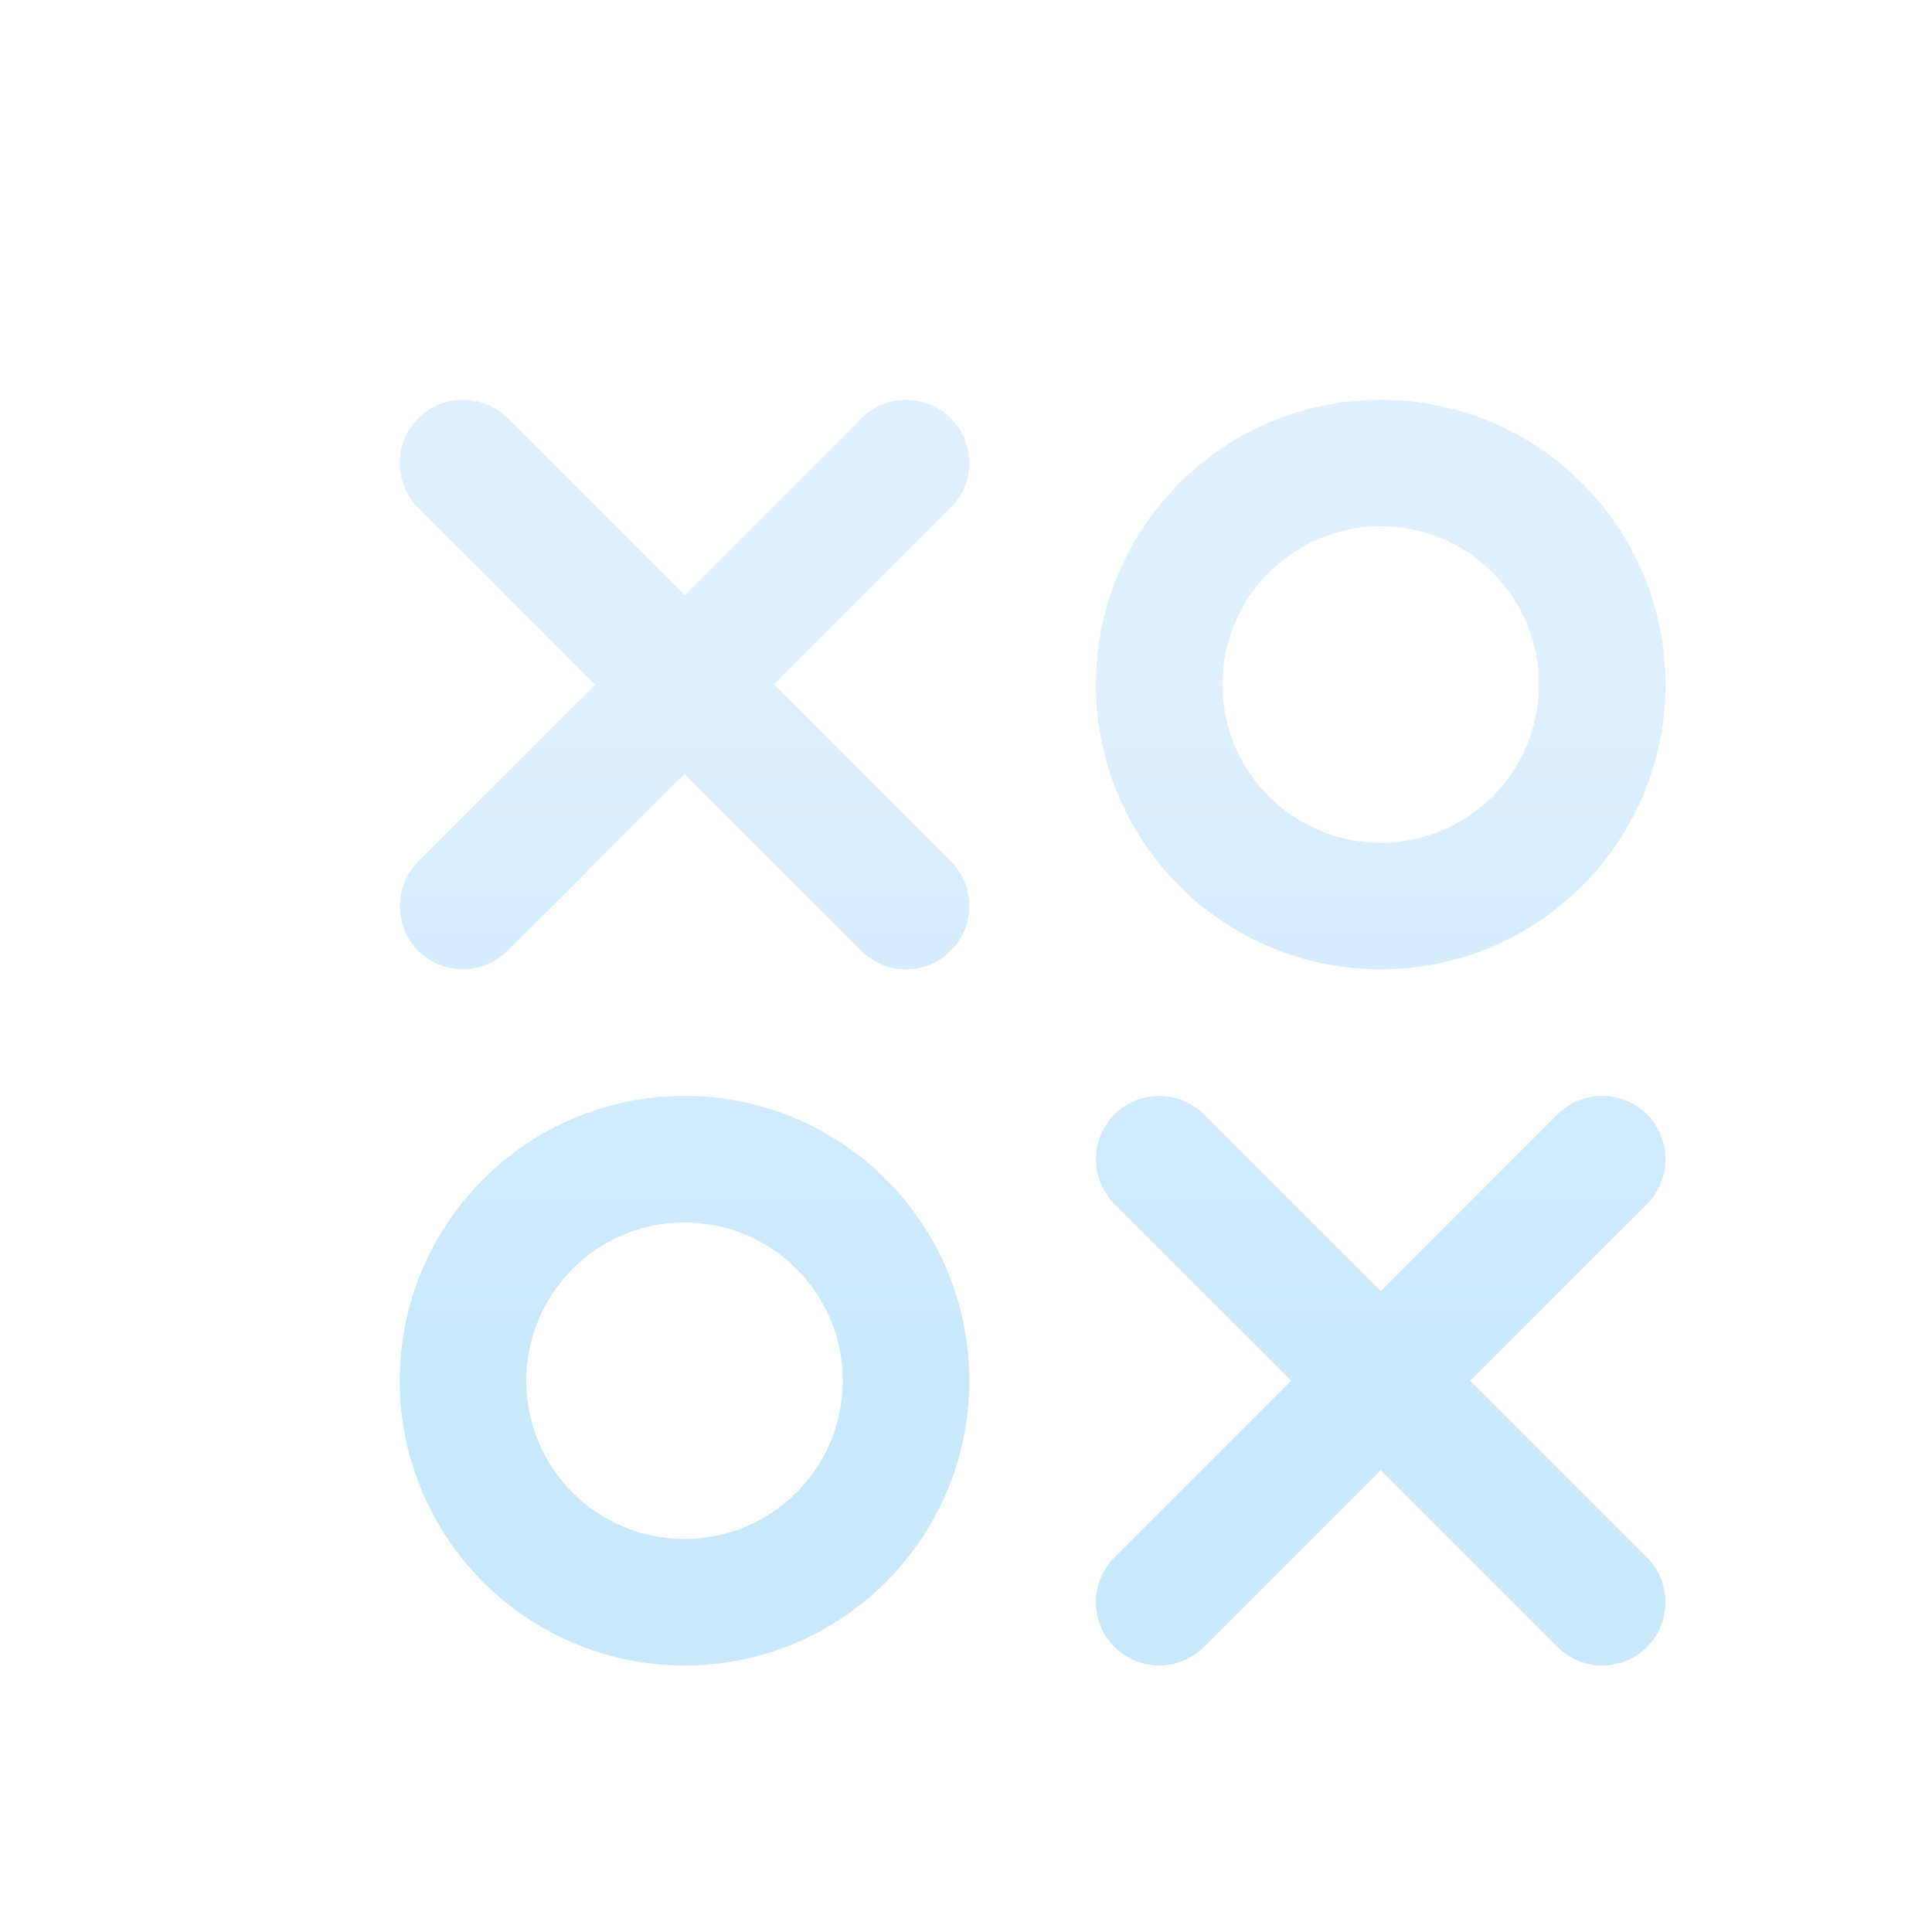 <svg width="58" height="58" viewBox="0 0 58 58" fill="none" xmlns="http://www.w3.org/2000/svg">
<g filter="url(#filter0_dd_108_27713)">
<path fill-rule="evenodd" clip-rule="evenodd" d="M10.556 10.556C11.299 9.815 12.502 9.815 13.243 10.556L18.55 15.863L23.857 10.556C24.599 9.815 25.802 9.815 26.544 10.556C27.285 11.299 27.285 12.502 26.544 13.243L21.237 18.55L26.544 23.857C27.285 24.599 27.285 25.802 26.544 26.544C25.802 27.285 24.599 27.285 23.857 26.544L18.55 21.237L13.243 26.544C12.502 27.285 11.299 27.285 10.556 26.544C9.815 25.802 9.815 24.599 10.556 23.857L15.863 18.55L10.556 13.243C9.815 12.502 9.815 11.299 10.556 10.556ZM39.45 13.8C36.827 13.8 34.7 15.927 34.7 18.55C34.7 21.173 36.827 23.3 39.45 23.3C42.073 23.3 44.2 21.173 44.2 18.55C44.2 15.927 42.073 13.8 39.45 13.8ZM30.9 18.55C30.9 13.828 34.728 10 39.45 10C44.172 10 48 13.828 48 18.55C48 23.272 44.172 27.1 39.45 27.1C34.728 27.1 30.9 23.272 30.9 18.55ZM18.55 34.7C15.927 34.7 13.8 36.827 13.8 39.45C13.8 42.073 15.927 44.2 18.55 44.2C21.173 44.2 23.3 42.073 23.3 39.45C23.3 36.827 21.173 34.7 18.55 34.7ZM10 39.45C10 34.728 13.828 30.9 18.55 30.9C23.272 30.9 27.1 34.728 27.1 39.45C27.1 44.172 23.272 48 18.55 48C13.828 48 10 44.172 10 39.45ZM31.456 31.456C32.199 30.715 33.401 30.715 34.144 31.456L39.45 36.763L44.757 31.456C45.498 30.715 46.702 30.715 47.444 31.456C48.185 32.199 48.185 33.401 47.444 34.144L42.137 39.45L47.444 44.757C48.185 45.498 48.185 46.702 47.444 47.444C46.702 48.185 45.498 48.185 44.757 47.444L39.45 42.137L34.144 47.444C33.401 48.185 32.199 48.185 31.456 47.444C30.715 46.702 30.715 45.498 31.456 44.757L36.763 39.45L31.456 34.144C30.715 33.401 30.715 32.199 31.456 31.456Z" fill="url(#paint0_linear_108_27713)"/>
</g>
<defs>
<filter id="filter0_dd_108_27713" x="0" y="0" width="58" height="58" filterUnits="userSpaceOnUse" color-interpolation-filters="sRGB">
<feFlood flood-opacity="0" result="BackgroundImageFix"/>
<feColorMatrix in="SourceAlpha" type="matrix" values="0 0 0 0 0 0 0 0 0 0 0 0 0 0 0 0 0 0 127 0" result="hardAlpha"/>
<feOffset dx="2" dy="2"/>
<feComposite in2="hardAlpha" operator="out"/>
<feColorMatrix type="matrix" values="0 0 0 0 0.035 0 0 0 0 0.455 0 0 0 0 0.973 0 0 0 0.2 0"/>
<feBlend mode="normal" in2="BackgroundImageFix" result="effect1_dropShadow_108_27713"/>
<feColorMatrix in="SourceAlpha" type="matrix" values="0 0 0 0 0 0 0 0 0 0 0 0 0 0 0 0 0 0 127 0" result="hardAlpha"/>
<feOffset/>
<feGaussianBlur stdDeviation="5"/>
<feComposite in2="hardAlpha" operator="out"/>
<feColorMatrix type="matrix" values="0 0 0 0 0.098 0 0 0 0 0.761 0 0 0 0 0.937 0 0 0 0.5 0"/>
<feBlend mode="normal" in2="effect1_dropShadow_108_27713" result="effect2_dropShadow_108_27713"/>
<feBlend mode="normal" in="SourceGraphic" in2="effect2_dropShadow_108_27713" result="shape"/>
</filter>
<linearGradient id="paint0_linear_108_27713" x1="29" y1="17.485" x2="29" y2="38.788" gradientUnits="userSpaceOnUse">
<stop stop-color="#E1F0FF"/>
<stop offset="1" stop-color="#C9E9FB"/>
</linearGradient>
</defs>
</svg>
